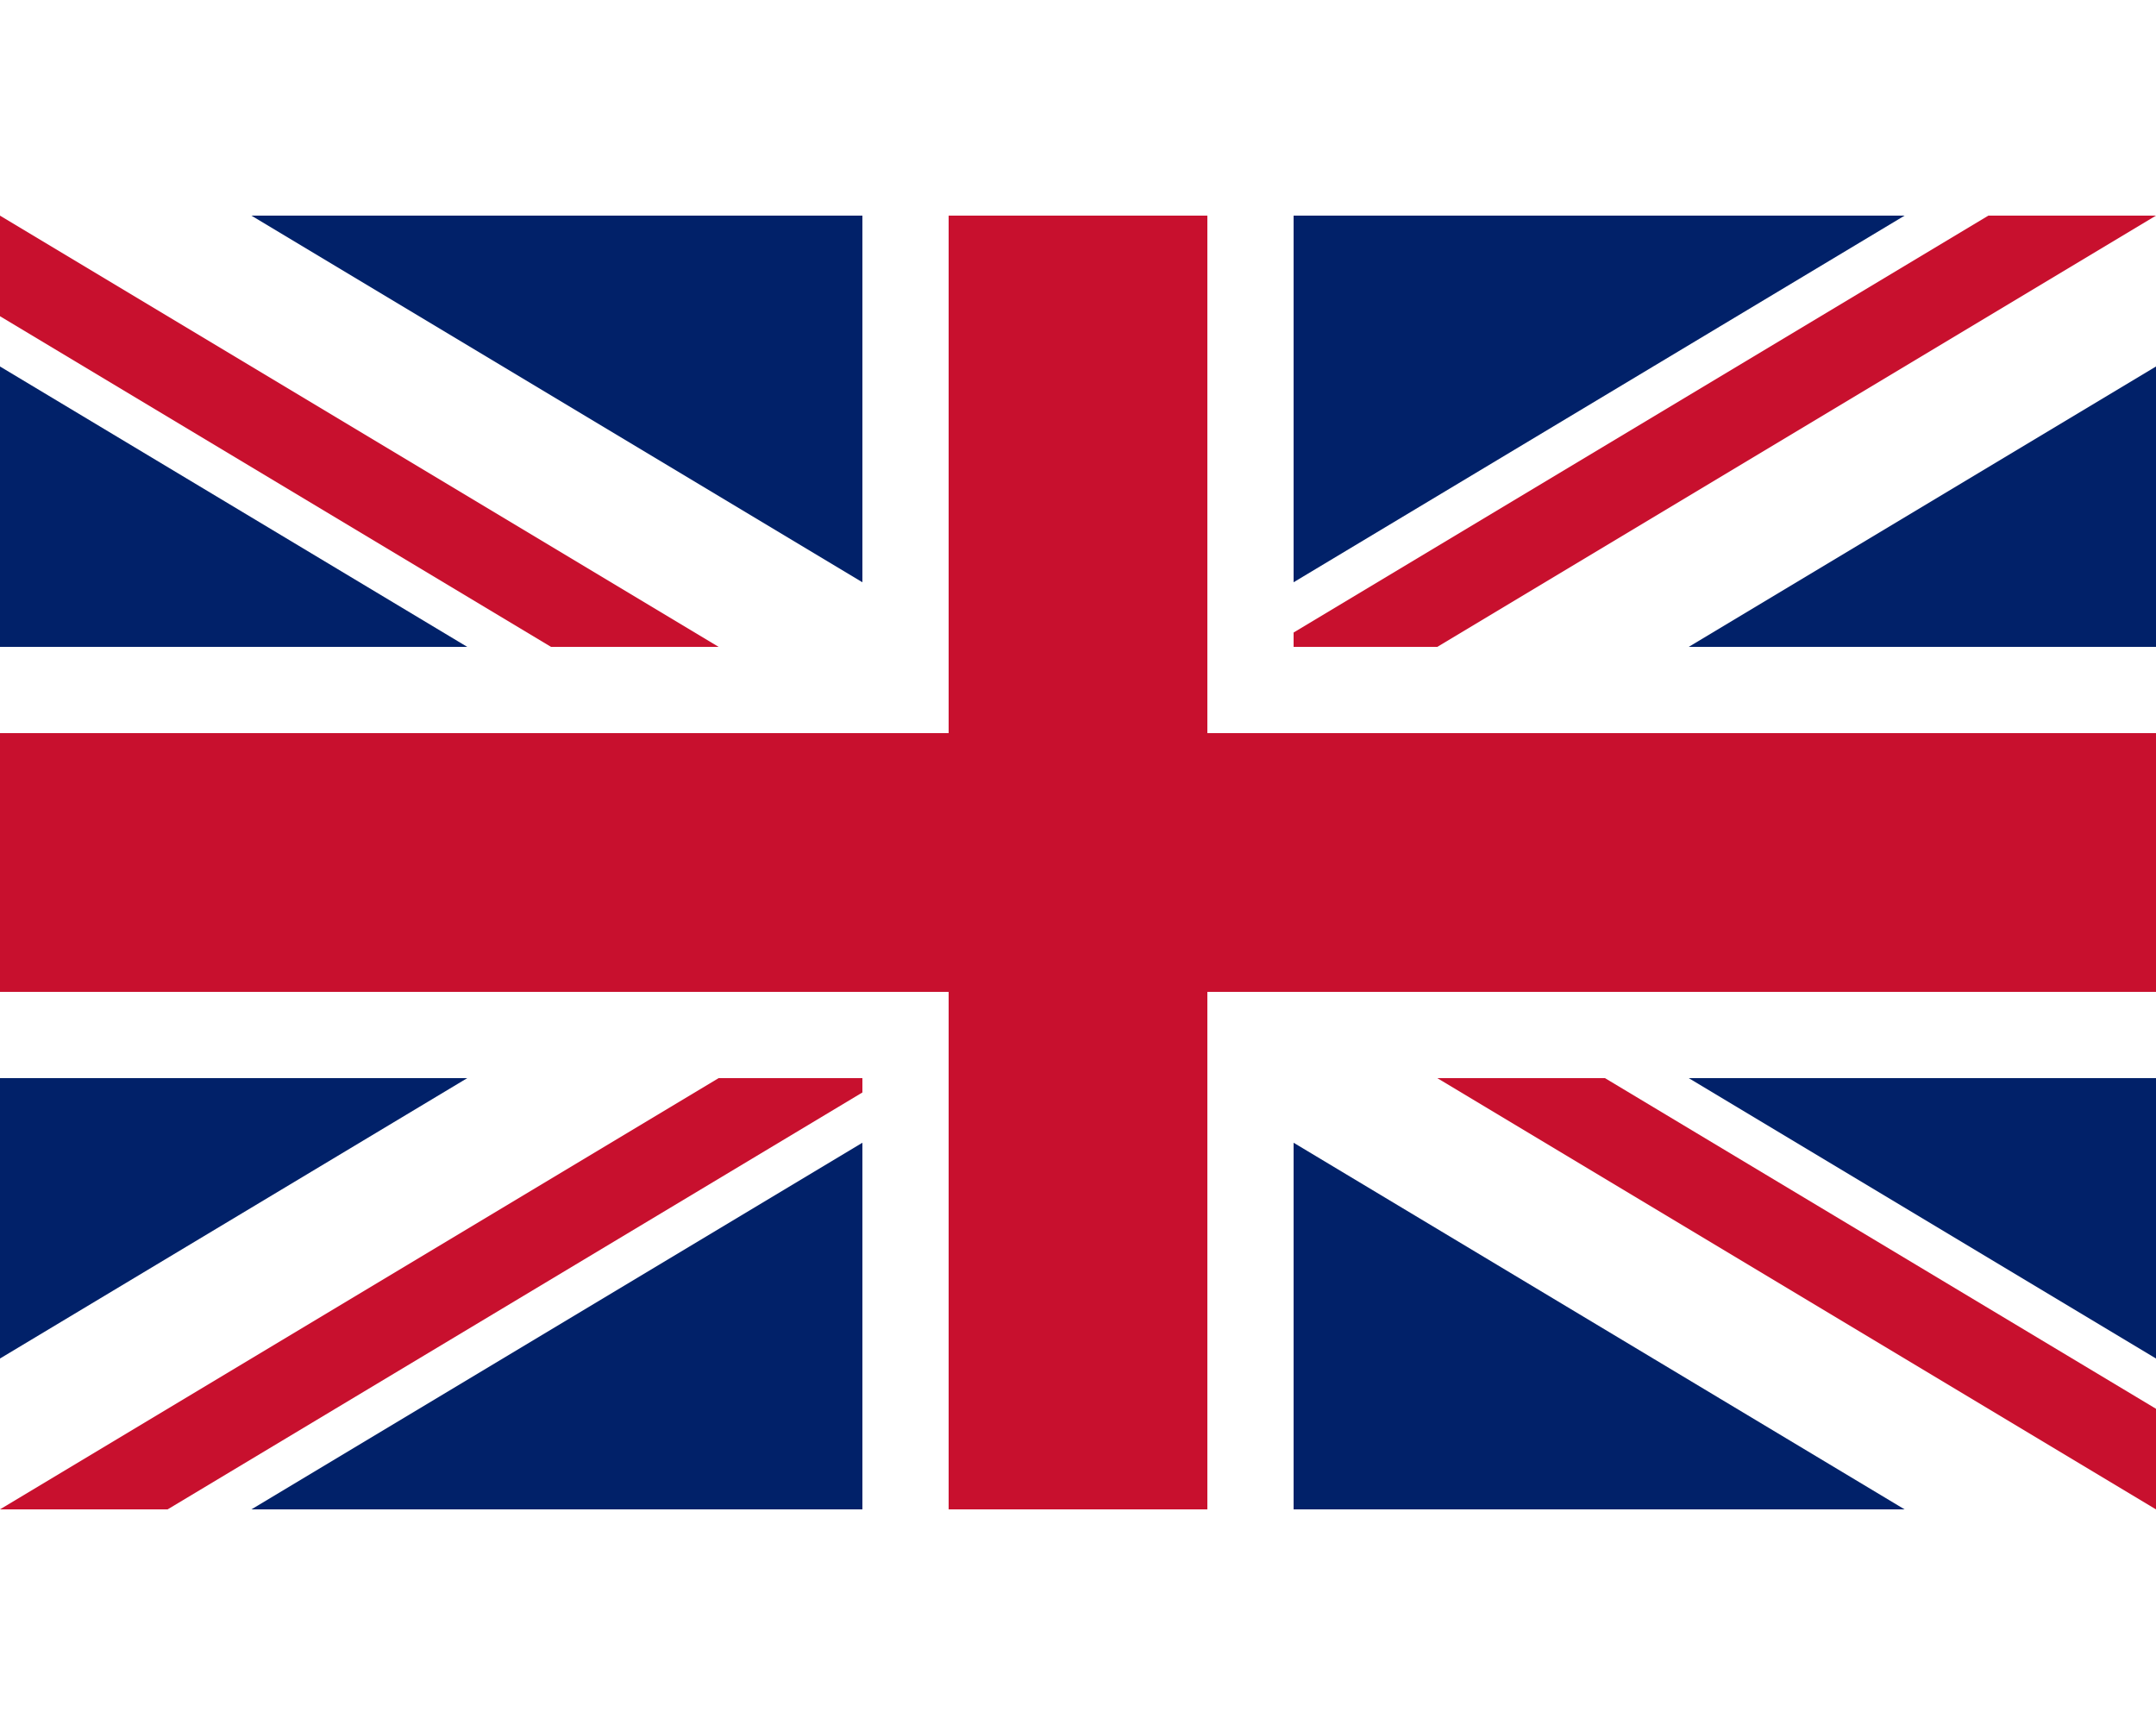 <svg xmlns='http://www.w3.org/2000/svg' viewBox='0 0 50 30'
  width='25' height='20'
  class='me-2 rounded-sm'>
  <clipPath id='t'>
    <path d='M25,15h25v15zv15h-25zh-25v-15zv-15h25z'/>
  </clipPath>
  <path d='M0,0v30h50v-30z' fill='#012169'/>
  <path d='M0,0 50,30M50,0 0,30' stroke='#fff' stroke-width='6'/>
  <path d='M0,0 50,30M50,0 0,30' clip-path='url(#t)'
    stroke='#C8102E' stroke-width='4'/>
  <path d='M-1 11h22v-12h8v12h22v8h-22v12h-8v-12h-22z'
    fill='#C8102E' stroke='#FFF' stroke-width='2'/>
</svg>
